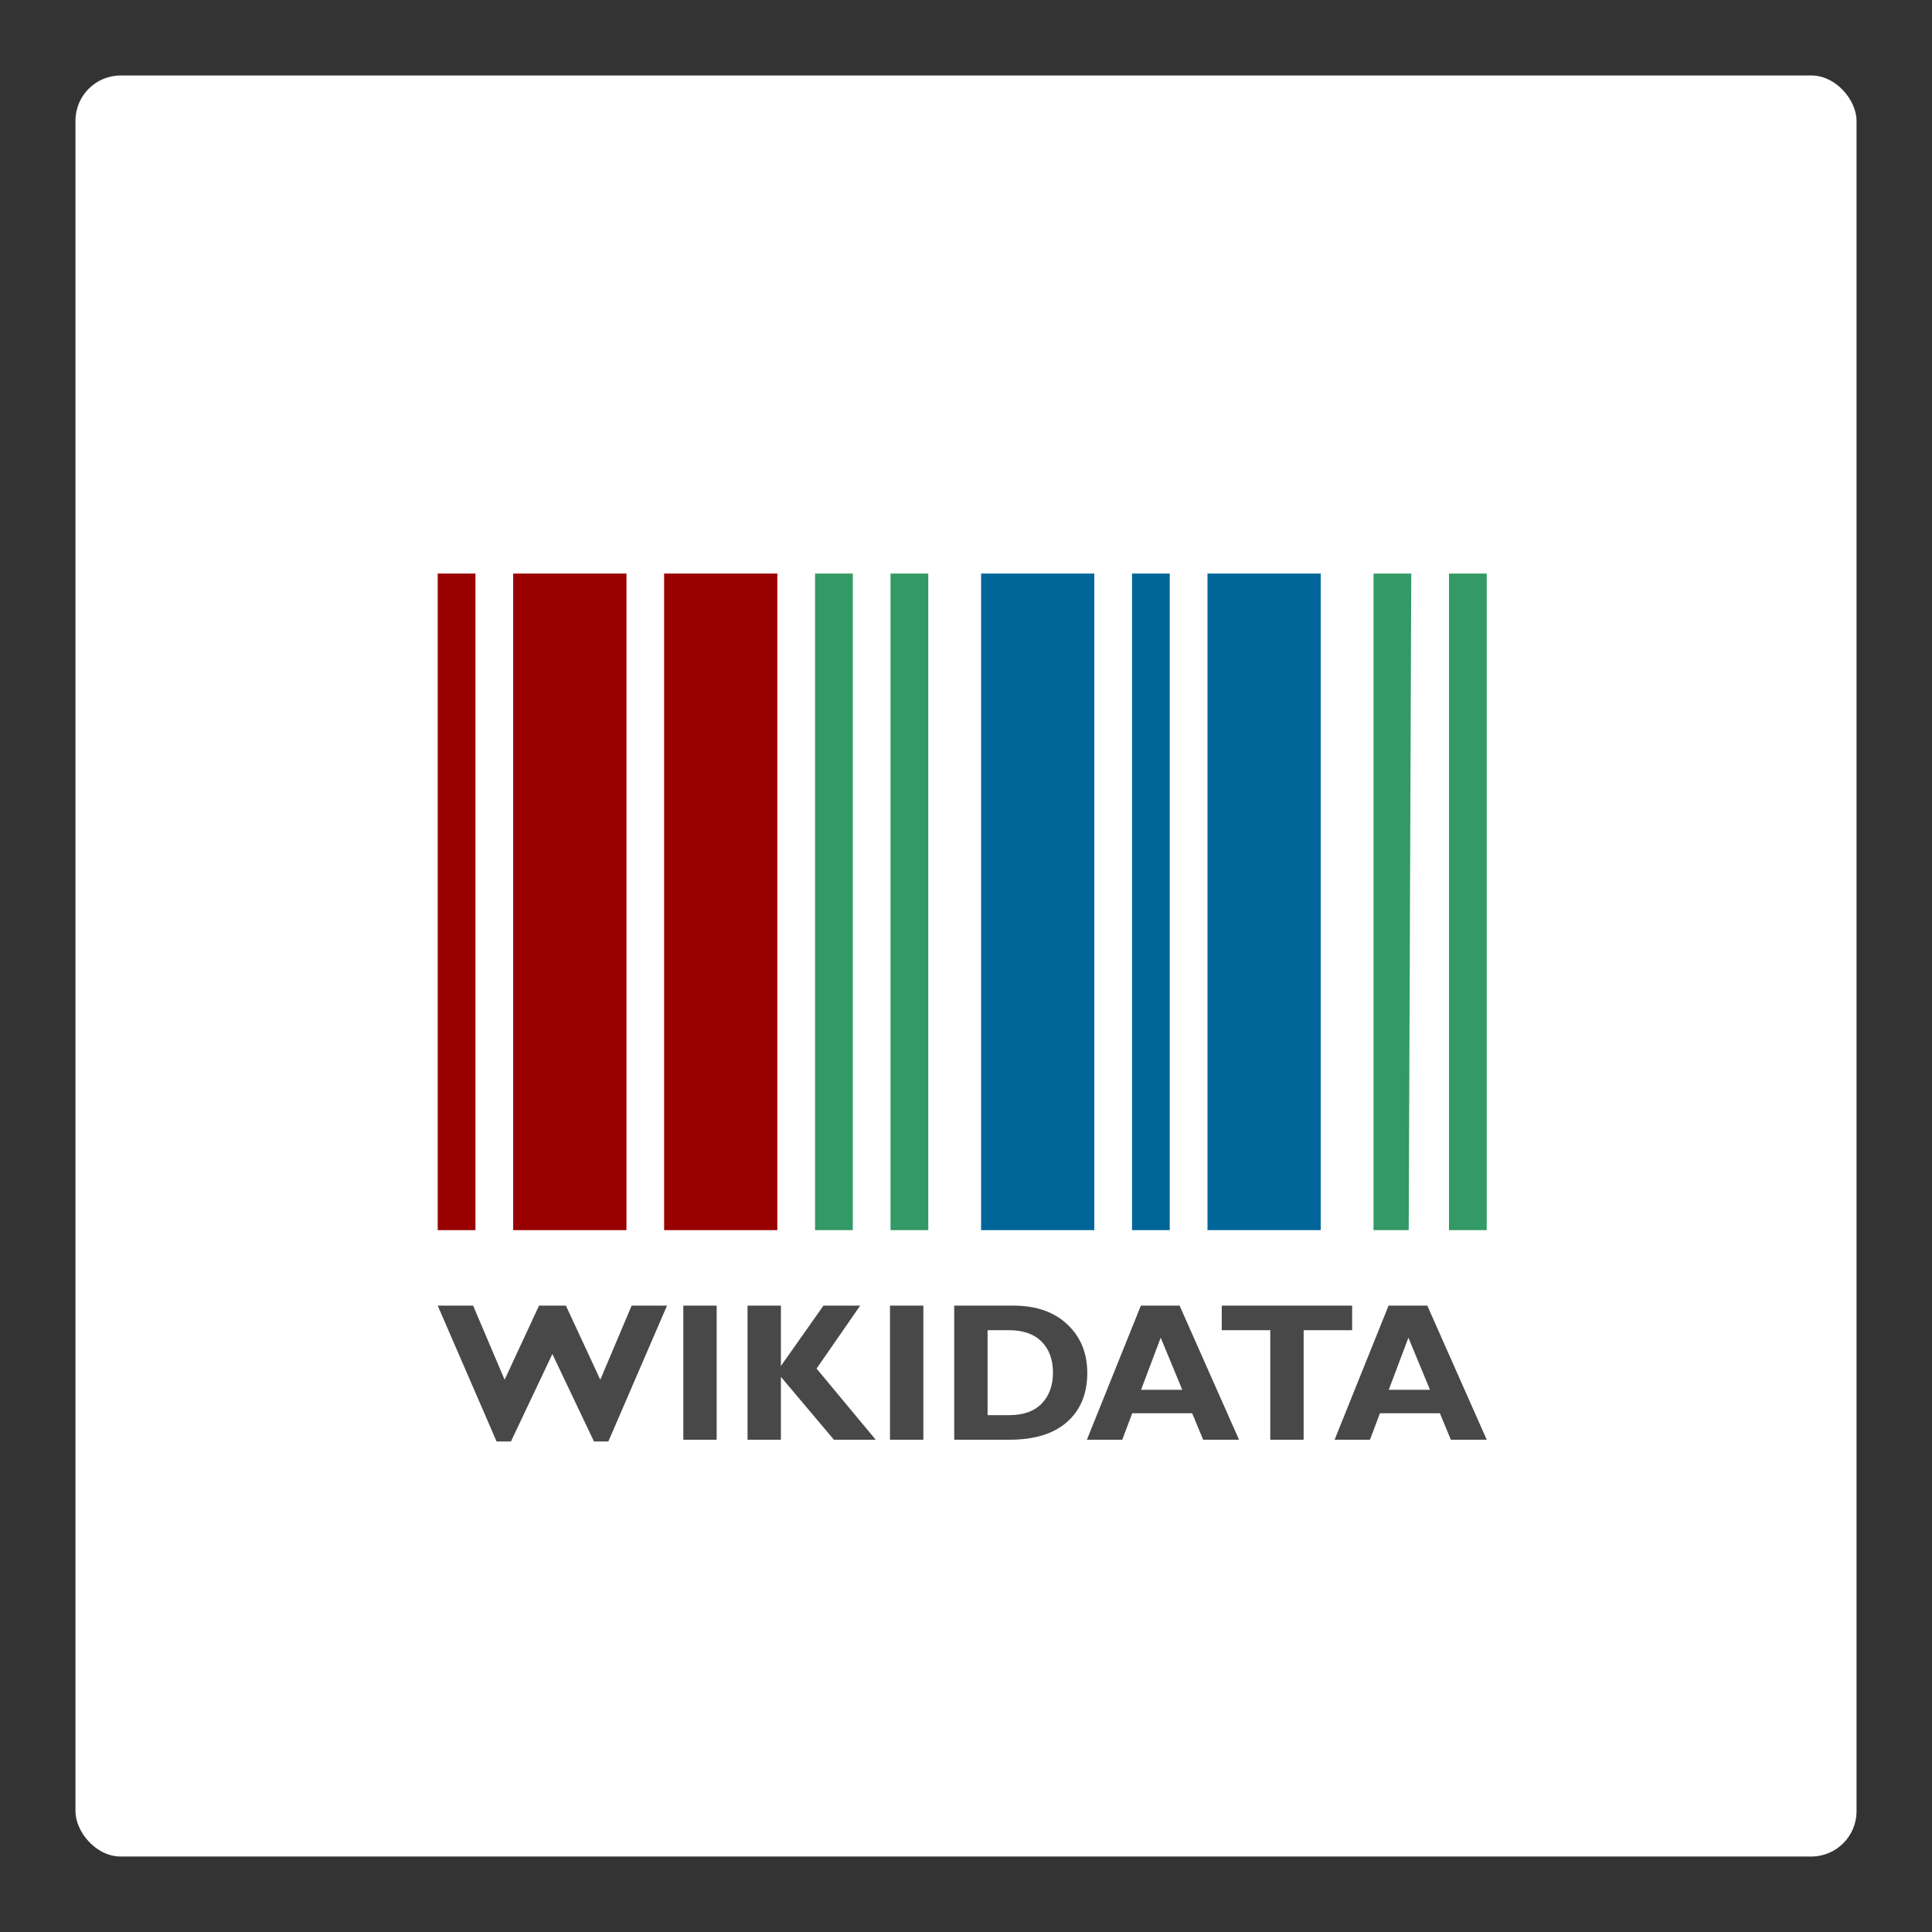 <svg width="256" height="256" viewBox="0 0 256 256" fill="none" xmlns="http://www.w3.org/2000/svg">
<rect x="0" y="0" width="256" height="256" fill="#333333" stroke="none"/>
<rect x="10" y="10" width="236" height="236" rx="6" fill="white"/>
<path d="M58 76H63V163H58V76Z" fill="#990000"/>
<path d="M68 76H83.01V163H68V76Z" fill="#990000"/>
<path d="M88 76H103V163H88V76Z" fill="#990000"/>
<path d="M182 163H186.663L187 76H182V163ZM192 76V163H197V76H192ZM108 163H113V76H108V163ZM118 76V162.997H123V76H118Z" fill="#339966"/>
<path d="M130 163H145V76H130V163ZM150 163H155V76H150V163ZM160 76V162.997H175V76H160Z" fill="#006699"/>
<path d="M189.125 173L197 190.771H192.249L190.789 187.26H182.85L181.529 190.771H176.842L183.993 173H189.125ZM189.48 184.156L186.622 177.249L184.018 184.156H189.48ZM179.166 173V176.257H172.739V190.771H168.318V176.257H161.891V173H179.166ZM156.302 173L164.178 190.771H159.427L157.966 187.26H150.027L148.706 190.771H144.019L151.171 173H156.302ZM156.658 184.156L153.8 177.249L151.196 184.156H156.658ZM126.439 173H134.264C137.287 173 139.675 173.831 141.428 175.493C143.189 177.147 144.07 179.288 144.07 181.917C144.07 184.674 143.177 186.84 141.39 188.418C139.612 189.987 137.071 190.771 133.769 190.771H126.439V173ZM130.86 176.257V187.514H133.743C135.615 187.514 137.046 187.001 138.036 185.975C139.027 184.941 139.523 183.58 139.523 181.892C139.523 180.145 139.019 178.771 138.011 177.77C137.012 176.761 135.572 176.257 133.692 176.257H130.86ZM122.349 173V190.771H117.929V173H122.349ZM113.979 173L108.199 181.345L116.036 190.771H110.498L103.474 182.439V190.771H99.053V173H103.474V181.001L109.114 173H113.979ZM94.963 173V190.771H90.543V173H94.963ZM73.192 179.411L67.704 191H65.799L58 173H62.687L66.866 182.82L71.426 173H74.983L79.543 182.82L83.697 173H88.384L80.61 191H78.705L73.192 179.411Z" fill="#484848"/>
</svg>
